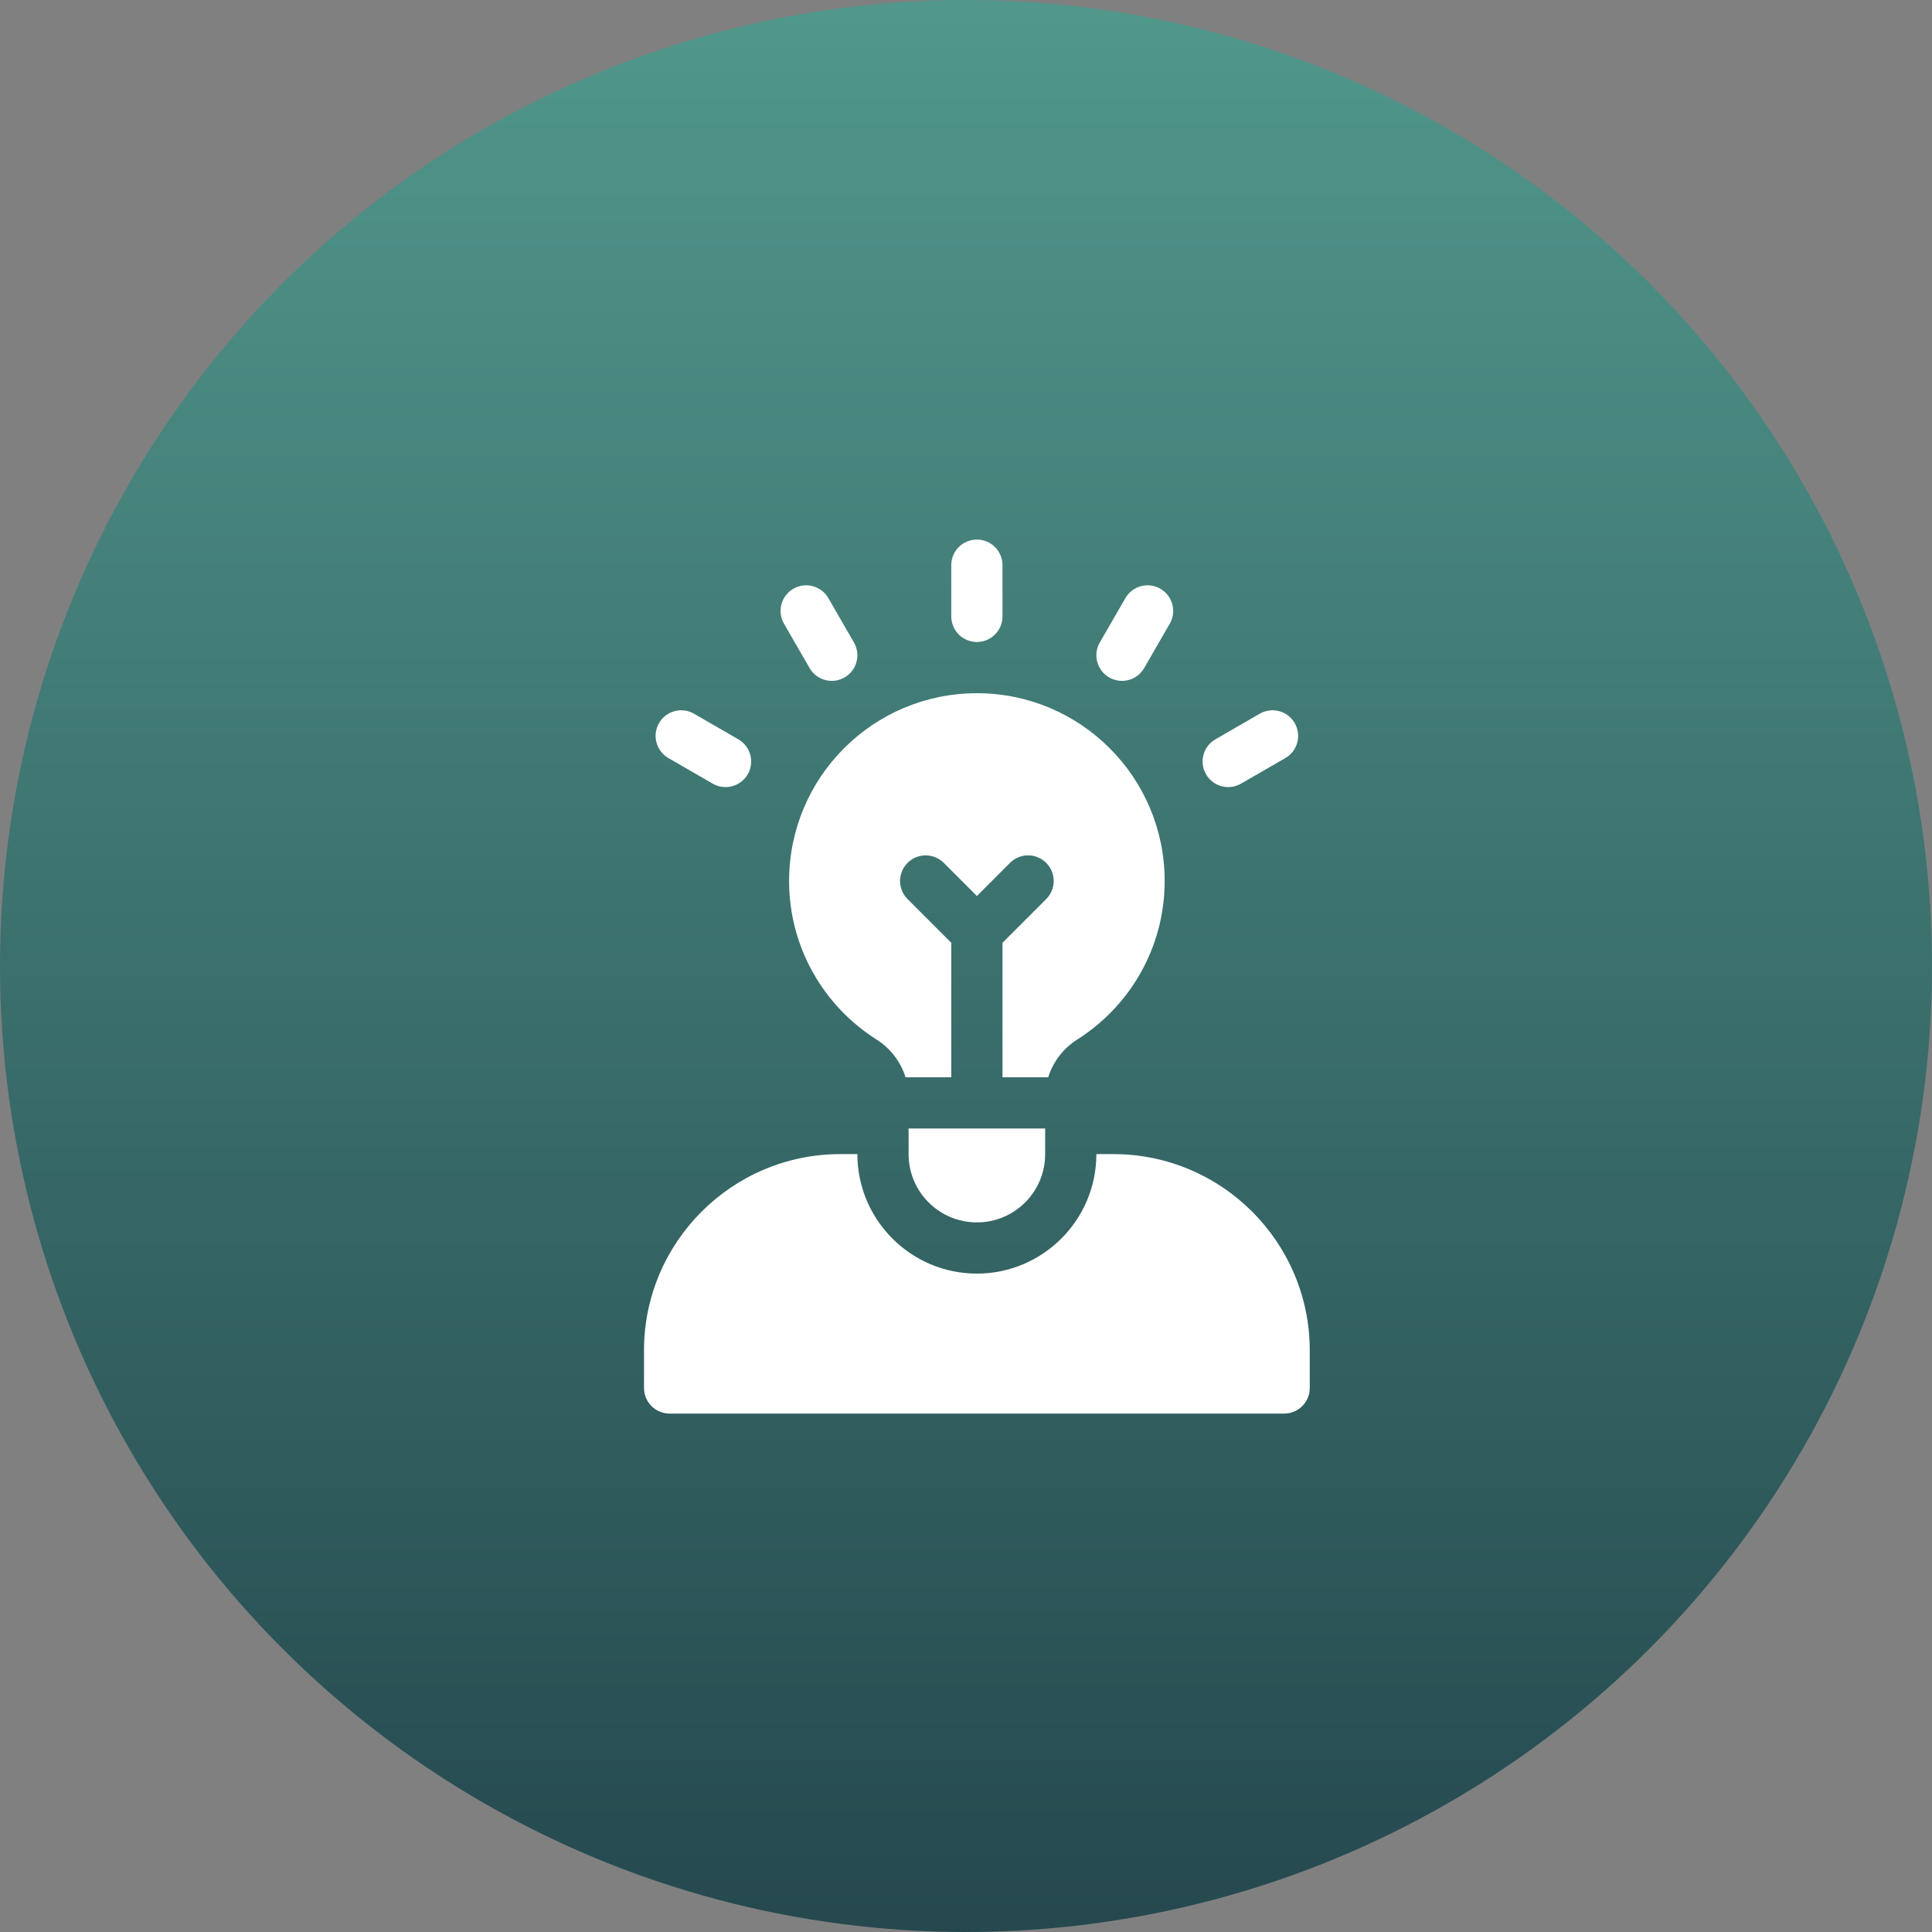 <svg width="98" height="98" viewBox="0 0 98 98" fill="none" xmlns="http://www.w3.org/2000/svg">
<rect x="0" y="0" width="98" height="98" fill="#808080" stroke="none"/>
<circle cx="49" cy="49" r="49" fill="url(#paint0_linear_802_12)"/>
<path d="M56.479 58.542H55.613C55.613 61.884 52.894 64.603 49.552 64.603C46.21 64.603 43.49 61.884 43.49 58.542H42.625C37.134 58.542 32.667 63.009 32.667 68.5V70.405C32.667 71.122 33.248 71.704 33.965 71.704H65.138C65.855 71.704 66.437 71.122 66.437 70.405V68.5C66.437 63.009 61.97 58.542 56.479 58.542Z" fill="white"/>
<path d="M46.088 57.243V58.542C46.088 60.455 47.639 62.006 49.552 62.006C51.465 62.006 53.015 60.455 53.015 58.542V57.243H46.088ZM49.552 32.565C50.269 32.565 50.851 31.983 50.851 31.266V28.669C50.851 27.951 50.269 27.37 49.552 27.37C48.834 27.37 48.253 27.951 48.253 28.669V31.266C48.253 31.983 48.834 32.565 49.552 32.565ZM39.768 31.638L41.067 33.888C41.425 34.509 42.22 34.722 42.841 34.363C43.462 34.005 43.675 33.21 43.316 32.589L42.018 30.339C41.659 29.718 40.864 29.505 40.243 29.864C39.622 30.223 39.409 31.017 39.768 31.638ZM33.904 38.452L36.154 39.751C36.775 40.11 37.57 39.897 37.928 39.276C38.287 38.655 38.074 37.86 37.453 37.502L35.203 36.203C34.582 35.844 33.788 36.057 33.429 36.678C33.071 37.299 33.283 38.094 33.904 38.452ZM63.9 36.203L61.651 37.502C61.029 37.86 60.817 38.655 61.175 39.276C61.534 39.897 62.328 40.11 62.949 39.751L65.199 38.452C65.82 38.094 66.033 37.299 65.674 36.678C65.316 36.057 64.522 35.844 63.9 36.203ZM56.263 34.363C56.884 34.722 57.678 34.509 58.037 33.888L59.336 31.638C59.694 31.017 59.481 30.223 58.86 29.864C58.239 29.505 57.445 29.718 57.086 30.339L55.787 32.589C55.428 33.21 55.641 34.005 56.263 34.363ZM49.552 35.163C44.291 35.163 40.027 39.427 40.027 44.688C40.027 48.073 41.796 51.04 44.457 52.727C45.171 53.179 45.69 53.862 45.933 54.646H48.253V47.823L46.036 45.606C45.528 45.099 45.528 44.277 46.036 43.769C46.543 43.262 47.365 43.262 47.873 43.769L49.552 45.449L51.231 43.769C51.738 43.262 52.561 43.262 53.068 43.769C53.575 44.277 53.575 45.099 53.068 45.606L50.851 47.823V54.646H53.17C53.414 53.862 53.933 53.179 54.646 52.727C57.308 51.04 59.077 48.073 59.077 44.688C59.077 39.427 54.812 35.163 49.552 35.163Z" fill="white"/>
<defs>
<linearGradient id="paint0_linear_802_12" x1="98" y1="119.5" x2="98" y2="-57.5" gradientUnits="userSpaceOnUse">
<stop stop-color="#1B3741"/>
<stop offset="1" stop-color="#6BC6AF"/>
</linearGradient>
</defs>
</svg>
